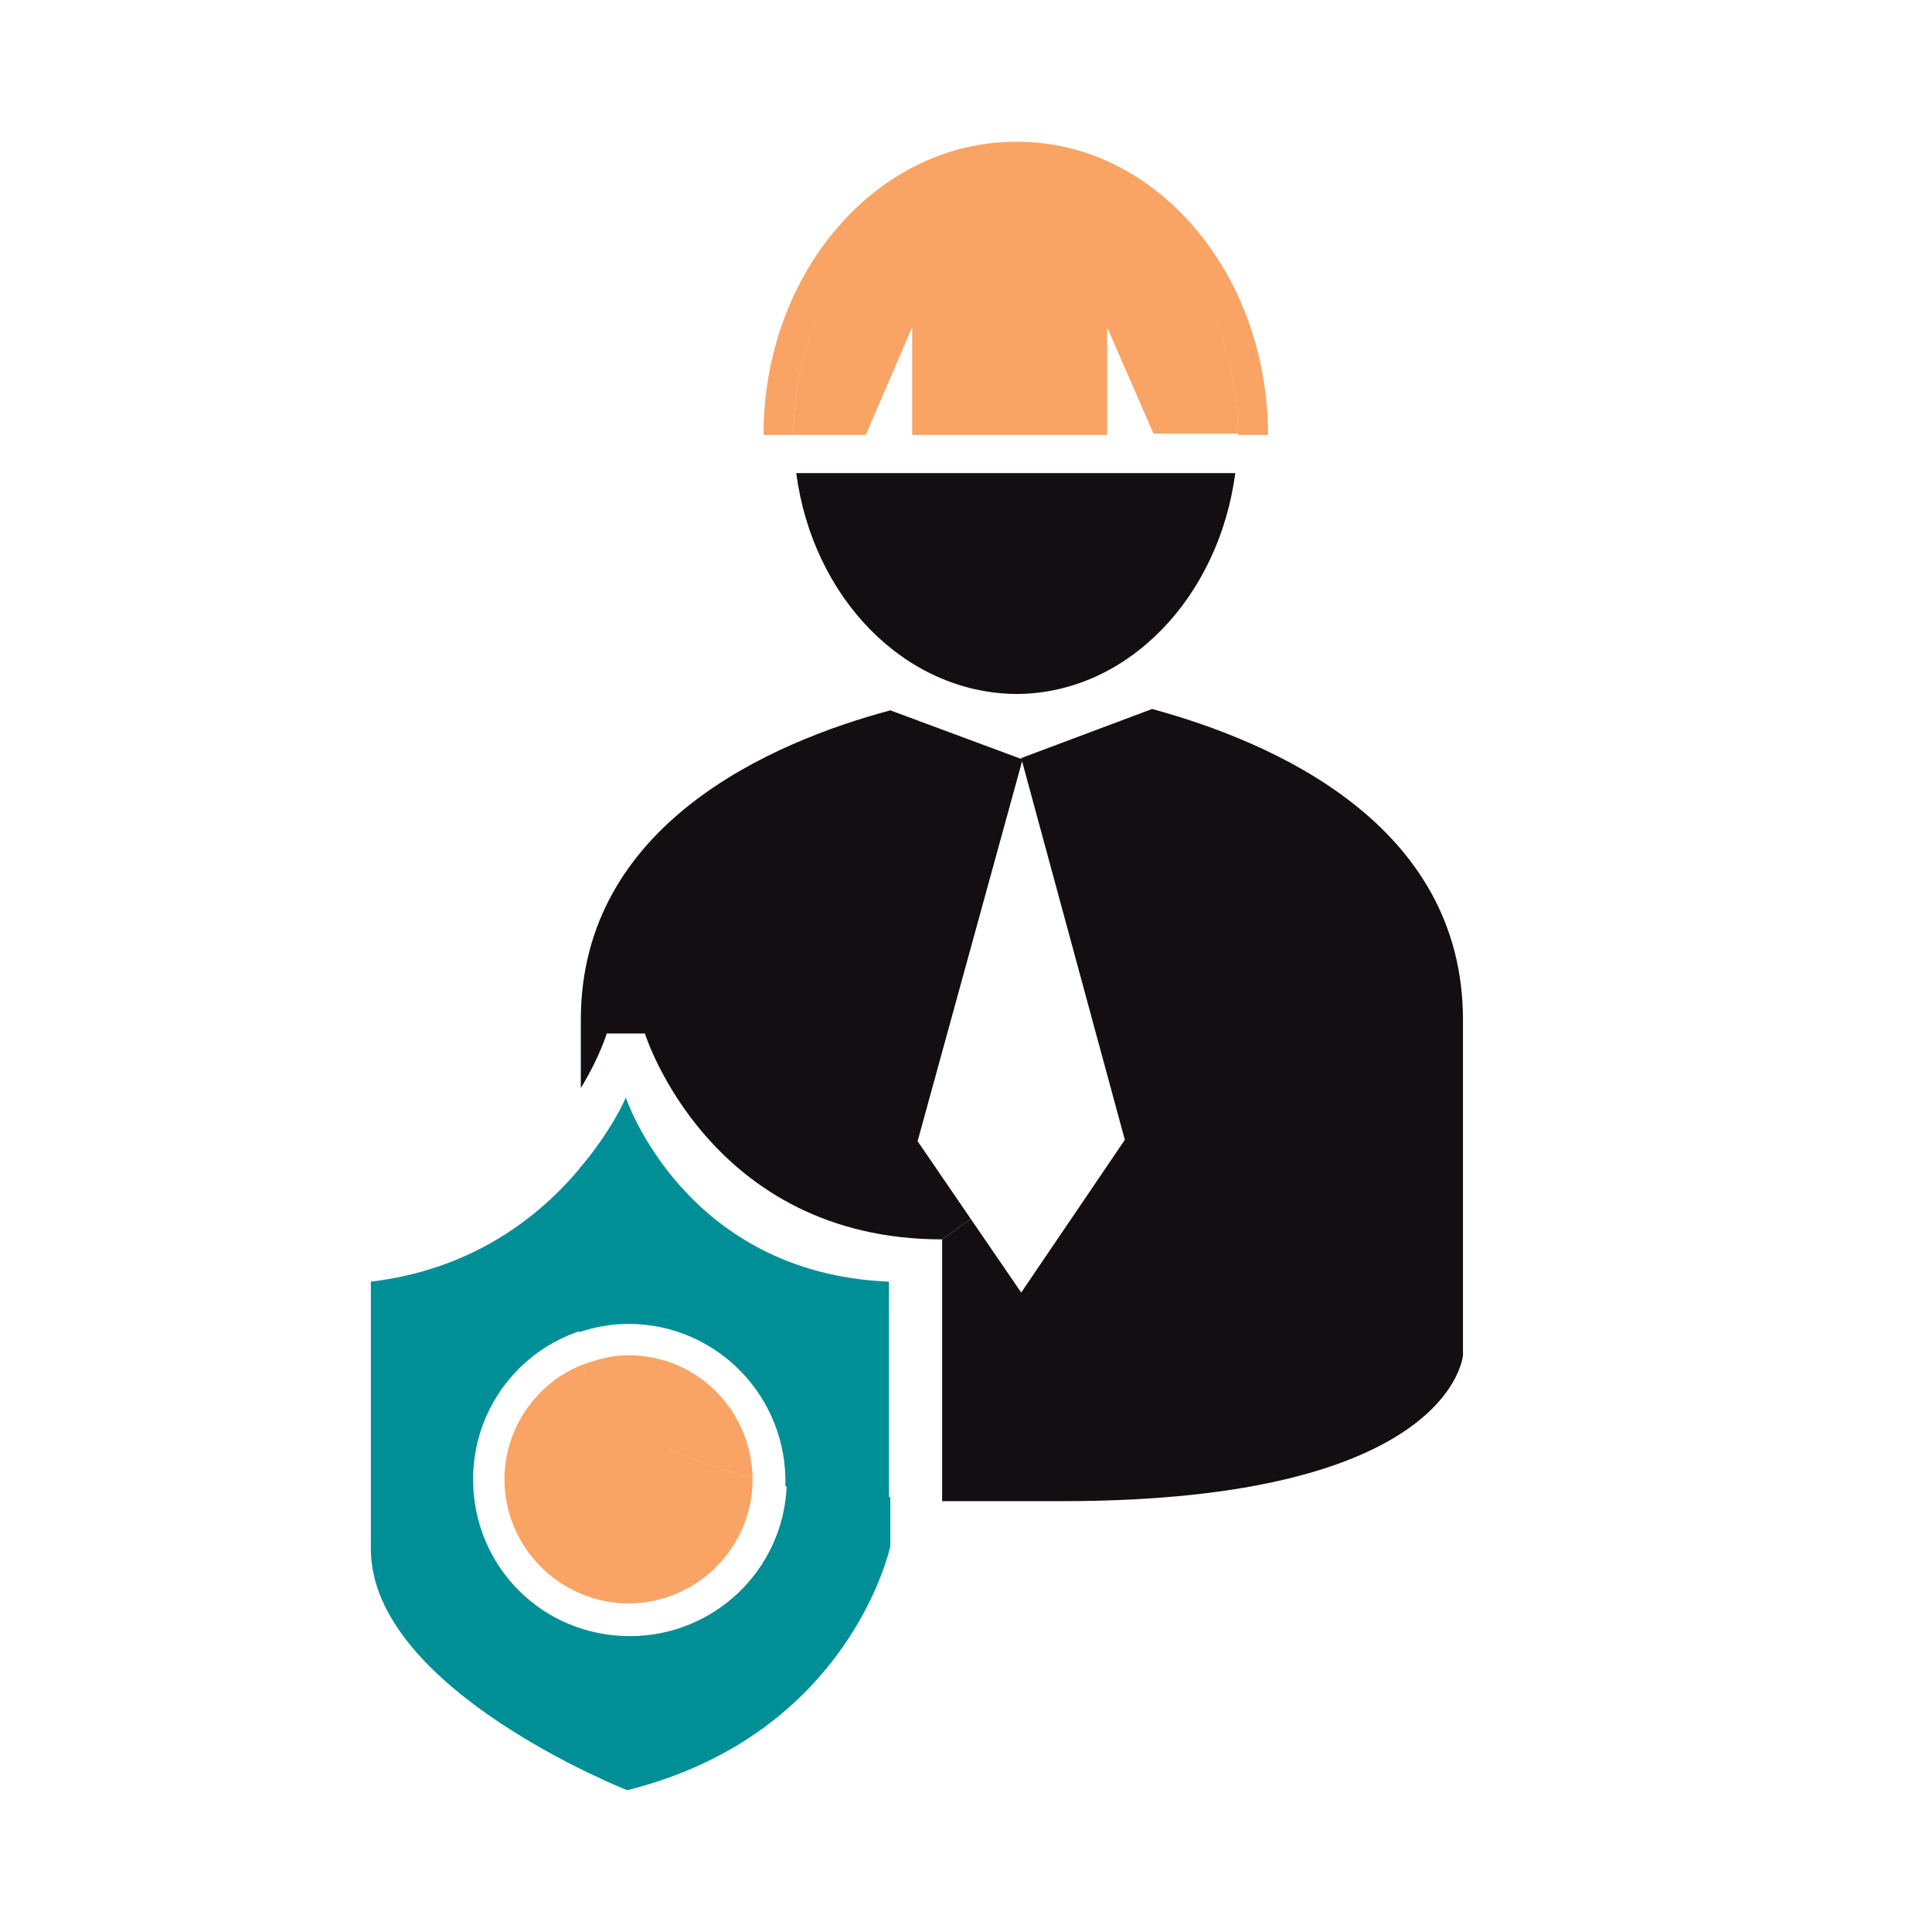 <?xml version="1.0" encoding="utf-8"?>
<!-- Generator: Adobe Illustrator 24.0.1, SVG Export Plug-In . SVG Version: 6.00 Build 0)  -->
<svg version="1.1" id="Layer_1" xmlns="http://www.w3.org/2000/svg" xmlns:xlink="http://www.w3.org/1999/xlink" x="0px" y="0px"
	 viewBox="0 0 141.7 141.7" style="enable-background:new 0 0 141.7 141.7;" xml:space="preserve">
<style type="text/css">
	.st0{fill:#120E11;}
	.st1{fill:#008F97;}
	.st2{fill:#F9A464;}
</style>
<g id="XMLID_60_">
	<g>
		<g>
			<path class="st0" d="M107.3,74.8c0,20.9,0,24.6,0,24.6s-0.8,10.7-29.4,10.7H72c-1,0-2,0-2.9,0V90.9l2.1-1.5l3.7,5.4l7.6-11.2
				l-7.6-28v0l9.6-3.6h0C93.3,54.4,107.3,60.4,107.3,74.8z"/>
		</g>
		<g>
			<path class="st0" d="M75,55.7L75,55.7l-7.7,28l3.9,5.7l-2.1,1.5c-17.1,0-21.8-15.1-21.8-15.1h-2.8c0,0-0.5,1.7-1.9,4
				c0-1.5,0-3.2,0-5c0-14.4,14.1-20.4,22.7-22.7L75,55.7z"/>
		</g>
		<g>
			<path class="st1" d="M42.6,85.6c0,6.6,0,10.1,0,12c-4.6,1.5-7.9,5.8-7.9,10.9c0,6.4,5.1,11.5,11.5,11.5c6.2,0,11.3-4.9,11.5-11.1
				c2.2,0.4,4.7,0.7,7.6,0.9v3.6c0,0-2.9,13.8-19.3,17.9c0,0-18.8-7.4-18.8-17.7V94C34.8,93.1,39.7,89.1,42.6,85.6z"/>
		</g>
		<g>
			<path class="st2" d="M55.2,108.4c0,0,0,0.1,0,0.1c0,5-4.1,9.1-9.1,9.1c-5,0-9.1-4.1-9.1-9.1c0-3.8,2.4-7.1,5.7-8.4
				C43.3,101.8,45.6,106,55.2,108.4z"/>
		</g>
		<g>
			<path class="st2" d="M46.1,99.4c5,0,9,4,9.1,9c-9.7-2.4-12-6.7-12.5-8.3C43.8,99.7,44.9,99.4,46.1,99.4z"/>
		</g>
		<g>
			<path class="st1" d="M45.9,80.5c0,0,4.3,12.9,19.3,13.5v15.9c-2.9-0.2-5.4-0.5-7.6-0.9c0,0,0,0,0,0c0.2-6.5-5-11.9-11.5-11.9
				c-1.2,0-2.4,0.2-3.6,0.6v-12C44.9,82.9,45.9,80.5,45.9,80.5z"/>
		</g>
	</g>
</g>
<g>
	<path class="st0" d="M58.4,34.7h32.2c-1.2,9.1-7.9,16.2-16.1,16.2C66.3,50.8,59.6,43.8,58.4,34.7z"/>
</g>
<g>
	<path class="st2" d="M74.5,12.9c9,0,16.3,8.5,16.3,18.9h-6.2L81.2,24v7.9H66.9V24l-3.4,7.9h-5.3C58.2,21.4,65.5,12.9,74.5,12.9z"/>
</g>
<g>
	<path class="st2" d="M56,31.9c0-11.9,8.3-21.5,18.5-21.5C84.7,10.3,93,20,93,31.9h-2.2c0-10.5-7.3-18.9-16.3-18.9
		s-16.3,8.5-16.3,18.9H56z"/>
</g>
</svg>
